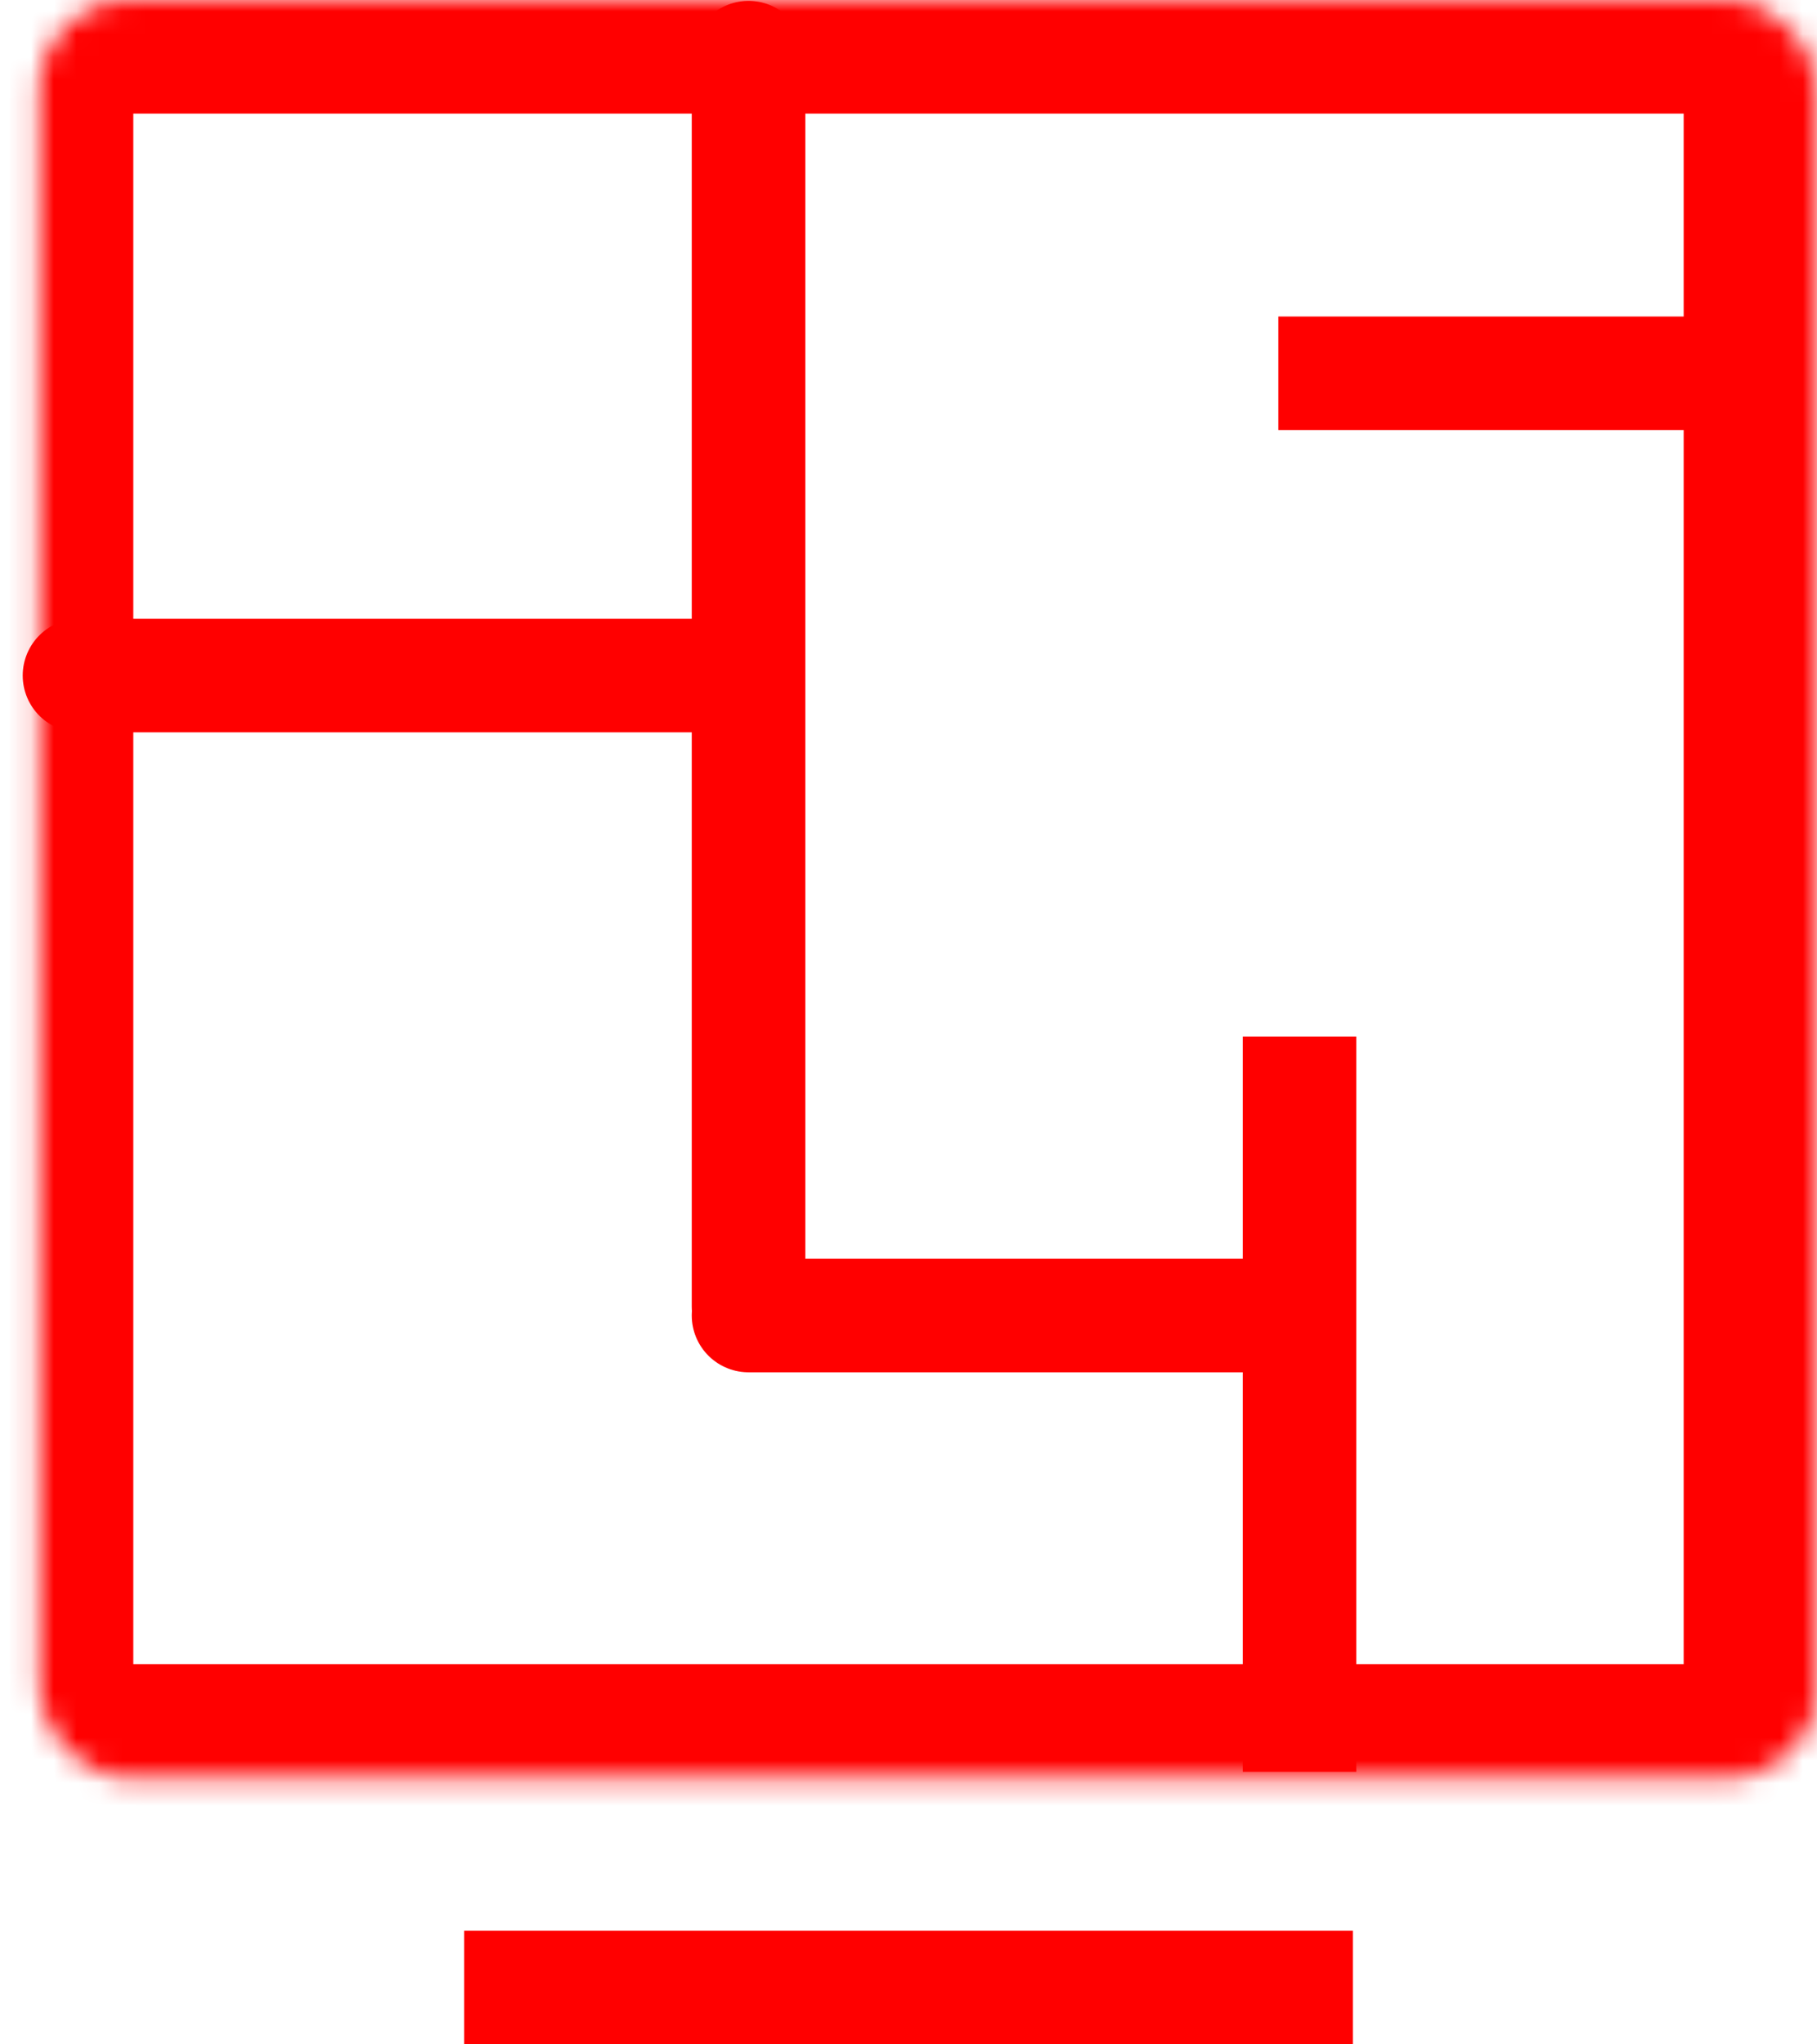 <svg width="80" height="90" viewBox="0 0 80 90" fill="none" xmlns="http://www.w3.org/2000/svg">
<mask id="path-1-inside-1_165_2024" fill="white">
<rect x="0.869" width="78.261" height="78.261" rx="3.913"/>
</mask>
<rect x="0.869" width="78.261" height="78.261" rx="3.913" stroke="#FF0000" stroke-width="10" mask="url(#path-1-inside-1_165_2024)"/>
<line x1="22.936" y1="87.5" x2="57.066" y2="87.5" stroke="#FF0000" stroke-width="5" stroke-linecap="square"/>
<path d="M3.5 29.739H32.174" stroke="#FF0000" stroke-width="5" stroke-linecap="round"/>
<path d="M58.783 16.435H76.5" stroke="#FF0000" stroke-width="5" stroke-linecap="square"/>
<path d="M32.957 57.913H56.435" stroke="#FF0000" stroke-width="5" stroke-linecap="round"/>
<path d="M57.217 75.5V48.13" stroke="#FF0000" stroke-width="5" stroke-linecap="square"/>
<path d="M32.957 57.522V2.54" stroke="#FF0000" stroke-width="5" stroke-linecap="round"/>
</svg>

